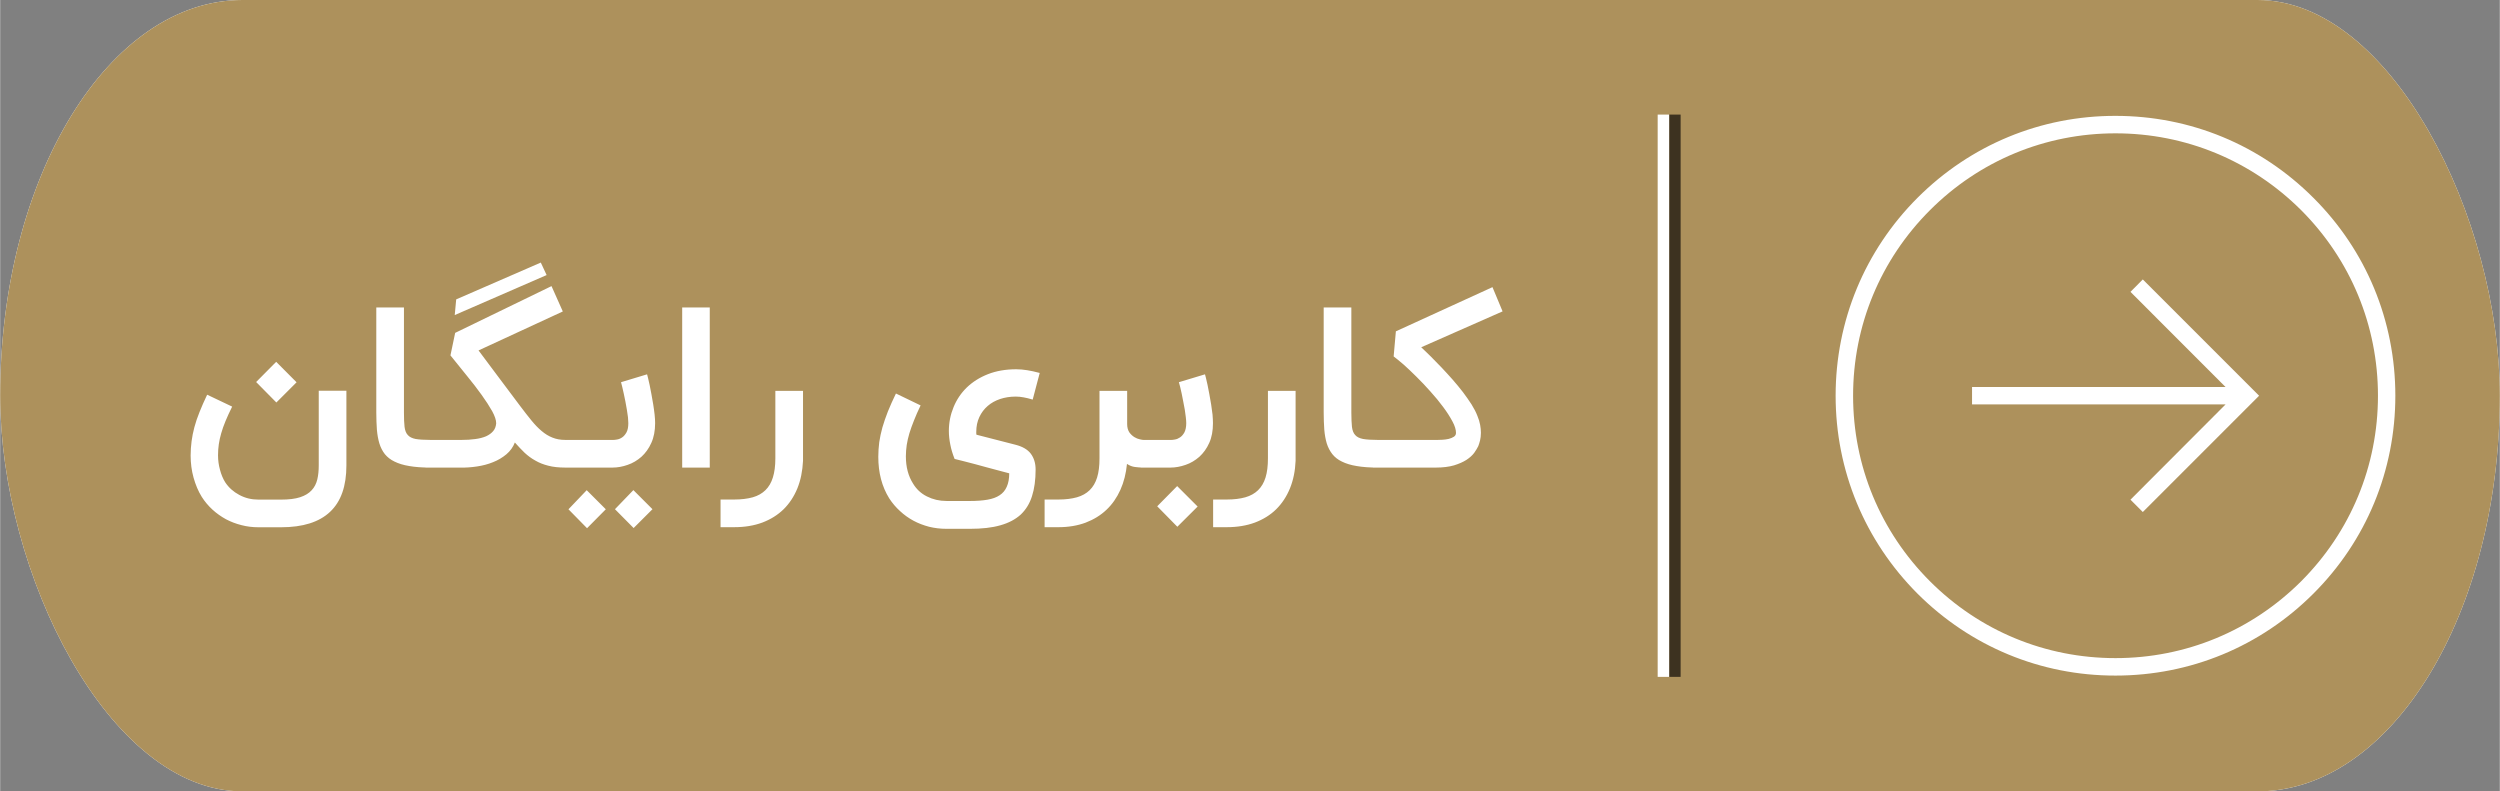 <?xml version="1.0" encoding="UTF-8"?>
<!DOCTYPE svg PUBLIC "-//W3C//DTD SVG 1.1//EN" "http://www.w3.org/Graphics/SVG/1.1/DTD/svg11.dtd">
<!-- Creator: CorelDRAW X7 -->
<svg xmlns="http://www.w3.org/2000/svg" xml:space="preserve" width="2.919in" height="0.924in" version="1.1" style="shape-rendering:geometricPrecision; text-rendering:geometricPrecision; image-rendering:optimizeQuality; fill-rule:evenodd; clip-rule:evenodd"
viewBox="0 0 29189 9241"
 xmlns:xlink="http://www.w3.org/1999/xlink">
 <rect x="0" y="0" width="29189" height="9241" fill="#808080" stroke="none"/>
 <defs>
  <style type="text/css">
   <![CDATA[
    .fil3 {fill:#3D3220}
    .fil1 {fill:#AD915C}
    .fil0 {fill:white}
    .fil2 {fill:white;fill-rule:nonzero}
   ]]>
  </style>
 </defs>
 <g id="Layer_x0020_1">
  <g id="_2598443101040">
   <rect class="fil0" width="29189" height="9241" rx="2831" ry="4621"/>
   <rect class="fil1" width="29189" height="9241" rx="2831" ry="4621"/>
   <path class="fil0" d="M23026 4703l0 0 0 -165 0 0 0 -19 2960 0 -1110 -1111 144 -145 1358 1358 -1358 1358 -144 -144 1111 -1113 -2961 0 0 -19zm-1593 -82c0,-873 340,-1695 957,-2312 618,-617 1438,-957 2311,-956 874,0 1694,339 2311,957 618,616 957,1438 957,2311 0,873 -339,1694 -957,2311 -617,617 -1437,957 -2311,957 -873,1 -1693,-340 -2311,-956 -617,-618 -957,-1439 -957,-2312zm6333 0c0,-819 -319,-1588 -897,-2167 -580,-578 -1349,-897 -2168,-897 -819,0 -1588,319 -2166,897 -579,579 -898,1348 -898,2167 0,819 319,1588 898,2167 578,578 1347,897 2166,897 819,0 1588,-319 2168,-897 578,-579 897,-1348 897,-2167z"/>
   <path class="fil2" d="M3016 6157c-68,0 -135,-8 -199,-25 -64,-16 -124,-39 -181,-69 -56,-31 -109,-68 -157,-112 -48,-44 -90,-94 -125,-149 -42,-67 -73,-143 -96,-225 -23,-83 -34,-169 -34,-258 0,-57 4,-113 11,-166 7,-54 18,-109 33,-165 15,-56 35,-115 60,-177 24,-61 54,-128 89,-202l292 139c-31,63 -57,119 -78,170 -21,50 -37,97 -50,142 -13,44 -22,87 -28,128 -6,41 -9,84 -9,129 0,59 8,115 23,169 14,54 34,103 61,146 41,62 96,111 164,147 68,37 142,55 224,55l264 0c91,0 166,-9 223,-28 58,-19 102,-46 134,-81 33,-35 54,-77 66,-126 12,-50 17,-104 17,-164l0 -872 323 0 0 872c0,241 -63,422 -191,542 -127,120 -318,180 -572,180l-264 0zm-27 -1696l234 -236 238 239 -236 236 -236 -239zm2033 999c-95,0 -177,-6 -245,-18 -68,-11 -126,-29 -172,-52 -47,-22 -84,-52 -113,-87 -28,-36 -49,-77 -64,-125 -14,-47 -24,-101 -29,-161 -4,-60 -7,-126 -7,-199l0 -1228 323 0 0 1228c0,69 2,125 7,166 5,41 17,74 38,96 20,23 51,38 91,46 42,7 98,11 171,11l0 323zm1615 0l-39 0c-76,0 -142,-7 -198,-22 -56,-14 -107,-34 -151,-60 -46,-25 -87,-56 -125,-91 -37,-36 -75,-76 -114,-120 -21,54 -54,100 -99,138 -46,38 -97,69 -156,92 -58,24 -121,40 -187,50 -67,10 -132,15 -197,13l-405 0 0 -323 423 0c57,0 109,-3 158,-10 48,-6 90,-17 126,-32 35,-16 63,-36 84,-61 21,-24 32,-55 35,-91 0,-38 -16,-85 -47,-142 -32,-57 -73,-120 -123,-190 -51,-71 -108,-145 -172,-223 -63,-78 -127,-158 -192,-238l55 -263 1125 -546 132 296 -984 455c81,109 162,217 243,325 81,107 162,216 243,324 48,64 91,119 131,168 40,49 80,91 120,124 40,34 82,60 126,77 44,18 94,27 149,27l39 0 0 323zm-1312 -1964l988 -430 68 146 -1073 467 17 -183zm2229 875c2,6 6,20 11,42 6,23 12,50 19,83 7,32 14,68 21,108 8,40 15,80 21,120 6,40 12,79 16,117 4,38 6,72 6,100 0,89 -15,167 -45,232 -29,65 -68,118 -115,161 -48,42 -101,74 -160,94 -59,21 -119,32 -178,32l-559 0 0 -323 568 0c10,0 25,-1 45,-5 19,-3 39,-11 58,-24 19,-12 36,-32 51,-58 15,-27 22,-63 22,-109 0,-19 -2,-42 -4,-69 -3,-27 -8,-57 -13,-88 -5,-31 -11,-63 -17,-95 -7,-33 -13,-63 -19,-92 -6,-29 -12,-55 -18,-79 -6,-24 -11,-42 -14,-55l304 -92zm-157 1795l-218 -220 215 -223 223 223 -220 220zm-544 2l-217 -221 213 -223 223 223 -219 221zm1433 -708l-322 0 0 -1870 322 0 0 1870zm1089 -79c-6,119 -27,226 -66,322 -39,95 -93,177 -161,244 -69,67 -151,118 -248,155 -97,36 -206,54 -328,54l-160 0 0 -323 160 0c83,0 155,-9 216,-26 60,-17 109,-45 148,-83 39,-38 68,-87 87,-148 19,-61 29,-135 29,-223l0 -789 323 0 0 817zm1950 469c78,0 146,-5 204,-15 57,-10 105,-27 142,-52 37,-24 65,-57 83,-99 19,-42 29,-94 29,-157 -11,-4 -31,-8 -57,-15 -27,-8 -58,-16 -94,-25 -35,-10 -74,-20 -116,-31 -42,-11 -85,-23 -128,-35 -43,-11 -86,-23 -127,-33 -43,-11 -81,-21 -116,-29 -23,-58 -40,-113 -50,-167 -11,-54 -17,-107 -17,-159 0,-99 19,-192 55,-279 36,-88 88,-165 155,-230 68,-65 150,-117 247,-155 97,-38 207,-57 329,-57 43,0 86,4 129,11 43,7 91,17 146,32l-82 311c-41,-12 -76,-21 -106,-26 -31,-6 -62,-9 -93,-9 -65,0 -126,10 -181,28 -56,19 -105,46 -145,81 -42,36 -74,79 -98,130 -24,51 -36,109 -36,173 0,6 0,11 0,17 0,5 1,11 2,16l455 117c83,21 143,56 180,105 37,50 56,111 56,185 0,120 -14,223 -42,310 -27,87 -72,159 -132,216 -62,56 -141,98 -238,125 -97,28 -215,41 -354,41l-274 0c-71,0 -139,-8 -204,-24 -64,-17 -126,-40 -183,-71 -57,-31 -109,-68 -156,-112 -48,-43 -90,-93 -126,-148 -86,-138 -128,-300 -128,-486 0,-57 4,-114 11,-170 8,-56 21,-114 37,-173 17,-59 39,-121 64,-186 27,-65 57,-135 94,-210l288 139c-31,64 -56,122 -77,175 -22,54 -39,103 -54,151 -14,47 -24,92 -31,136 -6,44 -10,87 -10,132 0,125 28,231 84,319 39,65 93,116 162,150 69,35 145,53 229,53l274 0zm2075 -390l-49 0c-36,0 -69,-3 -100,-7 -32,-4 -63,-16 -93,-36 -11,111 -36,212 -77,303 -41,91 -95,169 -163,233 -67,64 -149,114 -243,150 -94,35 -200,53 -317,53l-162 0 0 -323 162 0c82,0 154,-9 215,-26 60,-17 110,-45 149,-83 39,-38 68,-87 87,-148 19,-61 28,-135 28,-223l0 -789 323 0 0 388c0,39 9,71 25,96 17,24 37,42 59,56 22,13 43,22 64,26 21,5 35,7 43,7l49 0 0 323zm669 -1089c2,6 5,20 11,42 5,23 12,50 19,83 7,32 14,68 21,108 8,40 14,80 21,120 6,40 11,79 16,117 3,38 5,72 5,100 0,89 -14,167 -44,232 -29,65 -68,118 -115,161 -48,42 -101,74 -160,94 -60,21 -119,32 -178,32l-346 0 0 -323 355 0c10,0 25,-1 44,-5 20,-3 39,-11 58,-24 20,-12 37,-32 52,-58 14,-27 22,-63 22,-109 0,-19 -2,-42 -5,-69 -3,-27 -7,-57 -12,-88 -5,-31 -11,-63 -18,-95 -6,-33 -13,-63 -18,-92 -6,-29 -13,-55 -18,-79 -7,-24 -11,-42 -15,-55l305 -92zm-558 1541l233 -236 239 239 -237 236 -235 -239zm1616 -531c-5,119 -27,226 -66,322 -39,95 -93,177 -161,244 -68,67 -151,118 -248,155 -97,36 -206,54 -328,54l-160 0 0 -323 160 0c83,0 155,-9 216,-26 60,-17 110,-45 149,-83 39,-38 68,-87 87,-148 19,-61 28,-135 28,-223l0 -789 323 0 0 817zm958 79c-95,0 -177,-6 -245,-18 -68,-11 -126,-29 -172,-52 -47,-22 -84,-52 -112,-87 -28,-36 -50,-77 -65,-125 -14,-47 -24,-101 -29,-161 -4,-60 -7,-126 -7,-199l0 -1228 323 0 0 1228c0,69 3,125 7,166 5,41 17,74 38,96 20,23 51,38 92,46 41,7 97,11 170,11l0 323zm-57 0l0 -323 758 0c14,0 33,-1 57,-2 25,-1 48,-5 72,-10 23,-6 43,-14 60,-25 17,-11 25,-26 25,-45 0,-37 -13,-82 -42,-135 -28,-53 -64,-109 -108,-168 -44,-60 -94,-120 -149,-181 -54,-61 -109,-119 -163,-172 -54,-54 -105,-102 -152,-144 -48,-41 -86,-72 -114,-93l26 -293 1128 -516 118 283 -950 419c34,31 70,68 112,108 40,41 83,84 126,129 43,45 86,93 129,141 43,49 83,98 121,147 37,49 70,97 100,143 29,47 52,91 68,133 15,36 26,71 32,105 6,33 9,64 9,92 0,34 -4,64 -10,90 -6,26 -14,48 -21,67 -11,23 -27,49 -48,79 -22,29 -52,56 -90,81 -39,25 -87,46 -145,64 -59,17 -130,26 -212,26l-737 0z"/>
   <rect class="fil3" x="19489" y="1338" width="134" height="6566"/>
   <rect class="fil0" x="19355" y="1338" width="134" height="6566"/>
  </g>
 </g>
</svg>
